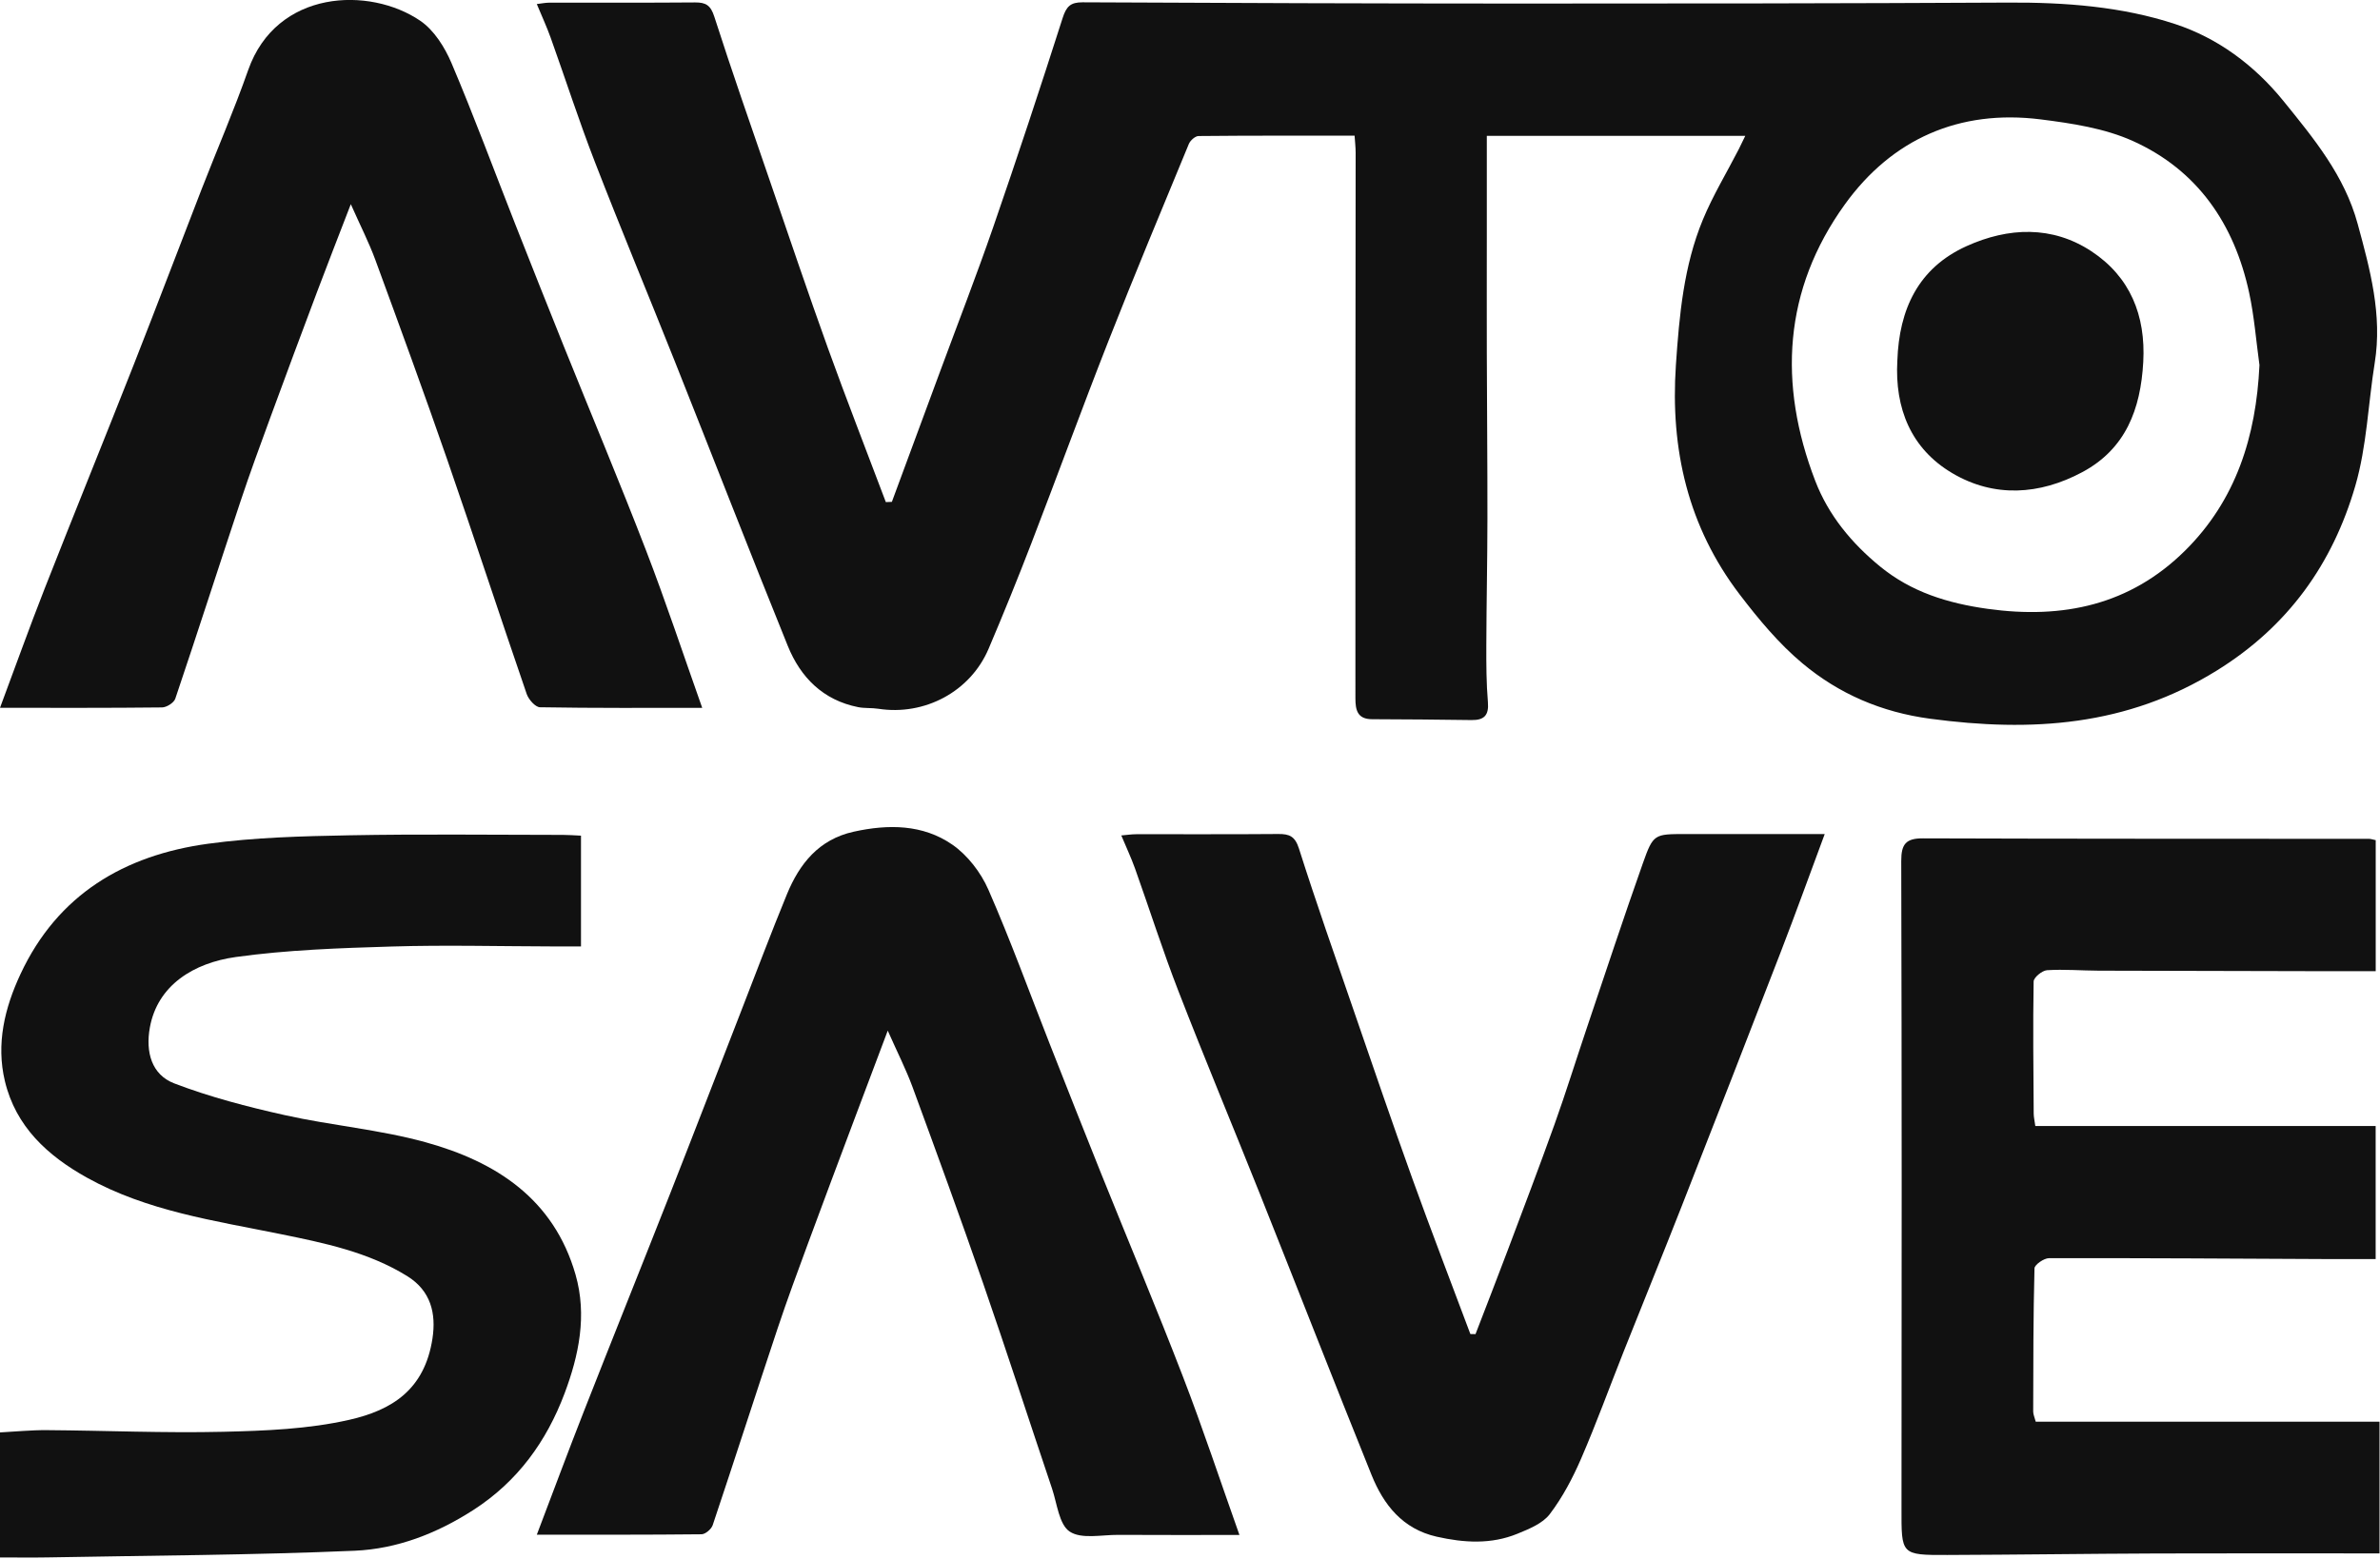 <svg viewBox="0 0 1123 736" fill="none" xmlns="http://www.w3.org/2000/svg">
<g clip-path="url(#clip0_1_16)">
<path d="M420.83 236.85C428.32 216.6 435.81 196.35 443.29 176.1C451.78 153.12 460.66 130.28 468.67 107.13C479.99 74.38 490.86 41.48 501.41 8.48C503.15 3.05 505.11 1.07 510.8 1.09C579.24 1.43 647.69 1.66 716.13 1.68C793.28 1.69 870.42 1.62 947.57 1.22C974.37 1.08 1001.16 3.06 1026.37 11.36C1046.33 17.93 1063.63 30.63 1077.42 47.64C1091.84 65.44 1106.27 82.9 1112.46 105.65C1118.32 127.17 1124.16 148.57 1120.51 171.27C1117.4 190.61 1116.78 210.63 1111.36 229.27C1100.65 266.07 1079.72 295.56 1046 316.47C1003.52 342.81 958.47 345.6 910.78 339.22C887.74 336.14 867.74 327.49 850.5 313.09C839.33 303.76 829.73 292.19 820.85 280.55C796.5 248.61 788.06 212.14 790.77 172.29C792.37 148.78 794.45 125.51 803.52 103.62C808.25 92.21 814.73 81.52 820.4 70.49C821.3 68.74 822.13 66.96 823.5 64.13H701.55C701.55 80.3 701.55 95.8 701.55 111.3C701.55 129.79 701.5 148.29 701.55 166.78C701.62 192.79 701.87 218.8 701.84 244.82C701.82 264.75 701.38 284.68 701.32 304.6C701.29 313.52 701.32 322.48 702.07 331.36C702.6 337.58 700.29 339.92 694.41 339.84C678.75 339.65 663.09 339.46 647.44 339.44C640.48 339.44 639.55 335.11 639.55 329.61C639.58 288.71 639.52 247.81 639.54 206.91C639.56 161.95 639.64 116.99 639.66 72.04C639.66 69.5 639.35 66.95 639.16 64.03C614.3 64.03 589.91 63.96 565.53 64.2C563.95 64.22 561.63 66.29 560.95 67.94C548.15 98.91 535.24 129.85 522.98 161.04C510.53 192.72 498.87 224.7 486.63 256.46C480.2 273.15 473.47 289.73 466.47 306.19C457.86 326.43 436.32 337.9 414.41 334.51C411.28 334.02 408 334.36 404.9 333.74C388.36 330.45 377.74 319.71 371.71 304.83C353.63 260.16 336.19 215.23 318.37 170.45C305.88 139.07 292.88 107.89 280.68 76.4C273.18 57.06 266.81 37.28 259.81 17.74C257.98 12.62 255.68 7.68 253.29 1.91C255.51 1.66 257.36 1.26 259.21 1.26C282.13 1.22 305.06 1.34 327.98 1.15C333.07 1.11 335.33 2.52 337.03 7.82C345.33 33.66 354.3 59.28 363.12 84.95C372.22 111.43 381.16 137.96 390.65 164.3C399.43 188.64 408.85 212.76 417.98 236.97C418.92 236.93 419.86 236.9 420.8 236.86L420.83 236.85ZM1066.13 172.36C1064.55 160.94 1063.68 149.37 1061.25 138.13C1054.26 105.74 1036.9 80.27 1006.36 66.53C993.02 60.53 977.62 58.21 962.89 56.35C924.48 51.51 892.7 65.64 870.48 96.48C841.52 136.67 838.91 181.17 856.52 226.95C862.77 243.2 873.69 256.36 887.09 267.34C901.86 279.43 919.01 284.72 937.93 287.36C973.44 292.3 1005.06 285.51 1030.9 260C1055.06 236.15 1064.55 205.95 1066.12 172.37L1066.13 172.36Z" fill="#111111"/>
<path d="M1122.76 733.15C1087.06 733.15 1052.39 733.05 1017.72 733.18C984.77 733.3 951.81 733.78 918.86 733.89C896.83 733.96 897.19 733.79 897.22 711.71C897.35 609.92 897.36 508.14 897.1 406.35C897.08 398.36 899.32 395.64 907.33 395.67C977.5 395.91 1047.67 395.85 1117.83 395.9C1118.66 395.9 1119.5 396.22 1120.98 396.52V458.37C1112.7 458.37 1104.71 458.38 1096.72 458.37C1061.19 458.3 1025.67 458.24 990.14 458.12C982.05 458.09 973.94 457.39 965.9 457.9C963.59 458.05 959.6 461.32 959.57 463.21C959.21 483.99 959.46 504.79 959.6 525.57C959.61 527.26 960.03 528.95 960.36 531.43H1120.95V594.24C1113.92 594.24 1107.1 594.27 1100.28 594.24C1055.8 594.03 1011.31 593.73 966.83 593.81C964.44 593.81 960.02 596.89 959.97 598.62C959.39 621.13 959.41 643.66 959.36 666.19C959.36 667.56 960.02 668.93 960.56 670.99H1122.77V733.16L1122.76 733.15Z" fill="#111111"/>
<path d="M0 735.07V676.05C7.43 675.66 14.78 674.91 22.12 674.97C49.85 675.17 77.6 676.4 105.31 675.75C125.21 675.28 145.53 674.49 164.81 670.1C184.79 665.56 200.38 656.01 204.07 631.64C205.83 619.97 203.35 609.21 192.12 602.26C173.73 590.88 152.87 586.61 132.27 582.42C101.05 576.07 69.4 571.59 41.02 555.8C22.48 545.48 7.43 531.74 2.3 510.22C-1.89 492.64 2.19 475.75 9.66 459.75C27.19 422.17 58.66 403.62 98.16 398.22C120.16 395.21 142.57 394.65 164.82 394.23C198.44 393.59 232.08 394.03 265.71 394.04C268.3 394.04 270.89 394.25 274.14 394.4V446.68C269.98 446.68 265.53 446.68 261.07 446.68C235.65 446.63 210.21 445.95 184.82 446.72C160.27 447.46 135.58 448.3 111.3 451.67C91.39 454.44 74.29 464.99 70.7 485C68.62 496.57 71.56 507.24 82.22 511.32C99.07 517.77 116.76 522.37 134.42 526.31C156.43 531.22 179.19 533.12 200.85 539.11C234.02 548.28 261.31 565.83 271.57 601.58C277.09 620.82 273.13 639.71 266.4 657.61C257.91 680.2 244.3 699.18 223.32 712.68C206.04 723.8 187.29 731.03 167.35 731.89C119.06 733.97 70.69 734.14 22.36 735.04C15.19 735.17 8.01 735.06 0.02 735.06L0 735.07Z" fill="#111111"/>
<path d="M331.32 334.08C305.77 334.08 280.27 334.24 254.78 333.8C252.61 333.76 249.43 330.16 248.54 327.59C235.86 290.73 223.75 253.67 210.99 216.83C200.06 185.29 188.58 153.93 177.08 122.58C174.1 114.47 170.13 106.72 165.53 96.36C159.71 111.48 154.56 124.61 149.59 137.81C142.2 157.45 134.87 177.11 127.64 196.82C122.76 210.12 117.87 223.42 113.4 236.86C103.1 267.8 93.14 298.85 82.71 329.75C82.06 331.67 78.62 333.86 76.46 333.88C51.25 334.17 26.03 334.06 0 334.06C7.16 314.88 13.8 296.32 20.99 277.99C34.81 242.8 49.07 207.77 62.92 172.59C73.8 144.95 84.3 117.17 95.06 89.48C102.37 70.67 110.41 52.12 117.09 33.1C130.47 -4.97 174.42 -6.48 198.31 9.81C204.79 14.23 209.85 22.27 213.02 29.73C223.62 54.69 233.02 80.16 242.96 105.4C250.57 124.72 258.23 144.02 265.98 163.29C278.91 195.42 292.33 227.35 304.79 259.66C314.19 284.04 322.4 308.89 331.33 334.06L331.32 334.08Z" fill="#111111"/>
<path d="M584.81 724.44C565.74 724.44 546.68 724.52 527.62 724.4C519.82 724.35 510.28 726.53 504.74 722.85C499.7 719.5 498.8 709.68 496.41 702.59C485.53 670.3 475.04 637.88 463.89 605.69C453.15 574.69 441.9 543.87 430.59 513.07C427.52 504.71 423.44 496.72 418.88 486.42C413.08 501.81 407.99 515.26 402.95 528.73C395.69 548.12 388.38 567.49 381.23 586.91C376.33 600.2 371.41 613.49 366.93 626.92C356.62 657.86 346.64 688.9 336.28 719.82C335.65 721.69 332.84 724.1 331.02 724.12C305.31 724.4 279.59 724.31 253.3 724.31C260.94 704.24 268.03 685.11 275.49 666.12C288.88 632 302.57 597.99 315.99 563.88C327.29 535.16 338.36 506.36 349.55 477.6C356.76 459.06 363.76 440.44 371.32 422.04C377.27 407.57 386.43 396.15 402.82 392.53C419.12 388.93 435.43 389.01 449.34 398.63C456.53 403.6 462.79 411.75 466.34 419.83C476.87 443.86 485.82 468.59 495.44 493.02C503.37 513.15 511.29 533.29 519.36 553.36C532.28 585.49 545.72 617.42 558.17 649.73C567.58 674.13 575.79 698.99 584.82 724.42L584.81 724.44Z" fill="#111111"/>
<path d="M529.07 394.3C531.76 394.07 533.96 393.72 536.15 393.72C558.49 393.68 580.83 393.81 603.16 393.62C608.45 393.57 611.07 394.72 612.92 400.52C621.05 426.1 629.96 451.43 638.71 476.81C647.83 503.27 656.87 529.77 666.36 556.11C675.22 580.71 684.63 605.12 693.79 629.61C694.6 629.62 695.41 629.63 696.22 629.65C701.25 616.56 706.36 603.49 711.31 590.36C718.8 570.45 726.37 550.57 733.54 530.55C738.89 515.6 743.59 500.42 748.67 485.36C757.44 459.37 766.02 433.32 775.17 407.47C780.11 393.52 780.57 393.66 795.41 393.64C817.12 393.62 838.83 393.64 860.99 393.64C853.89 412.72 847.28 431.1 840.24 449.31C824.76 489.4 809.15 529.43 793.45 569.43C784.49 592.27 775.21 615 766.15 637.8C759.45 654.67 753.26 671.76 746.05 688.41C742.07 697.59 737.28 706.7 731.25 714.62C727.87 719.05 721.48 721.62 715.97 723.88C703.57 728.96 690.75 728.16 677.9 725.26C661.82 721.63 652.86 710.25 647.16 696.12C629.35 651.97 612.07 607.62 594.44 563.4C581.72 531.5 568.47 499.81 556.05 467.79C548.65 448.73 542.44 429.2 535.57 409.93C533.75 404.83 531.42 399.9 529.08 394.29L529.07 394.3Z" fill="#111111"/>
<path d="M895.26 170.21C896.1 146.02 905.07 126.49 927.95 116.15C947.68 107.23 968.34 106.41 986.84 118.6C1005.03 130.59 1012.51 148.77 1011.29 170.89C1010.06 193.15 1003 211.9 982.48 222.86C962.37 233.6 940.96 234.99 921.21 223.33C901.71 211.81 893.99 192.76 895.26 170.2V170.21Z" fill="#111111"/>
</g>
<defs>
<clipPath id="clip0_1_16">
<rect width="1122.76" height="735.11" fill="white"/>
</clipPath>
</defs>
</svg>
